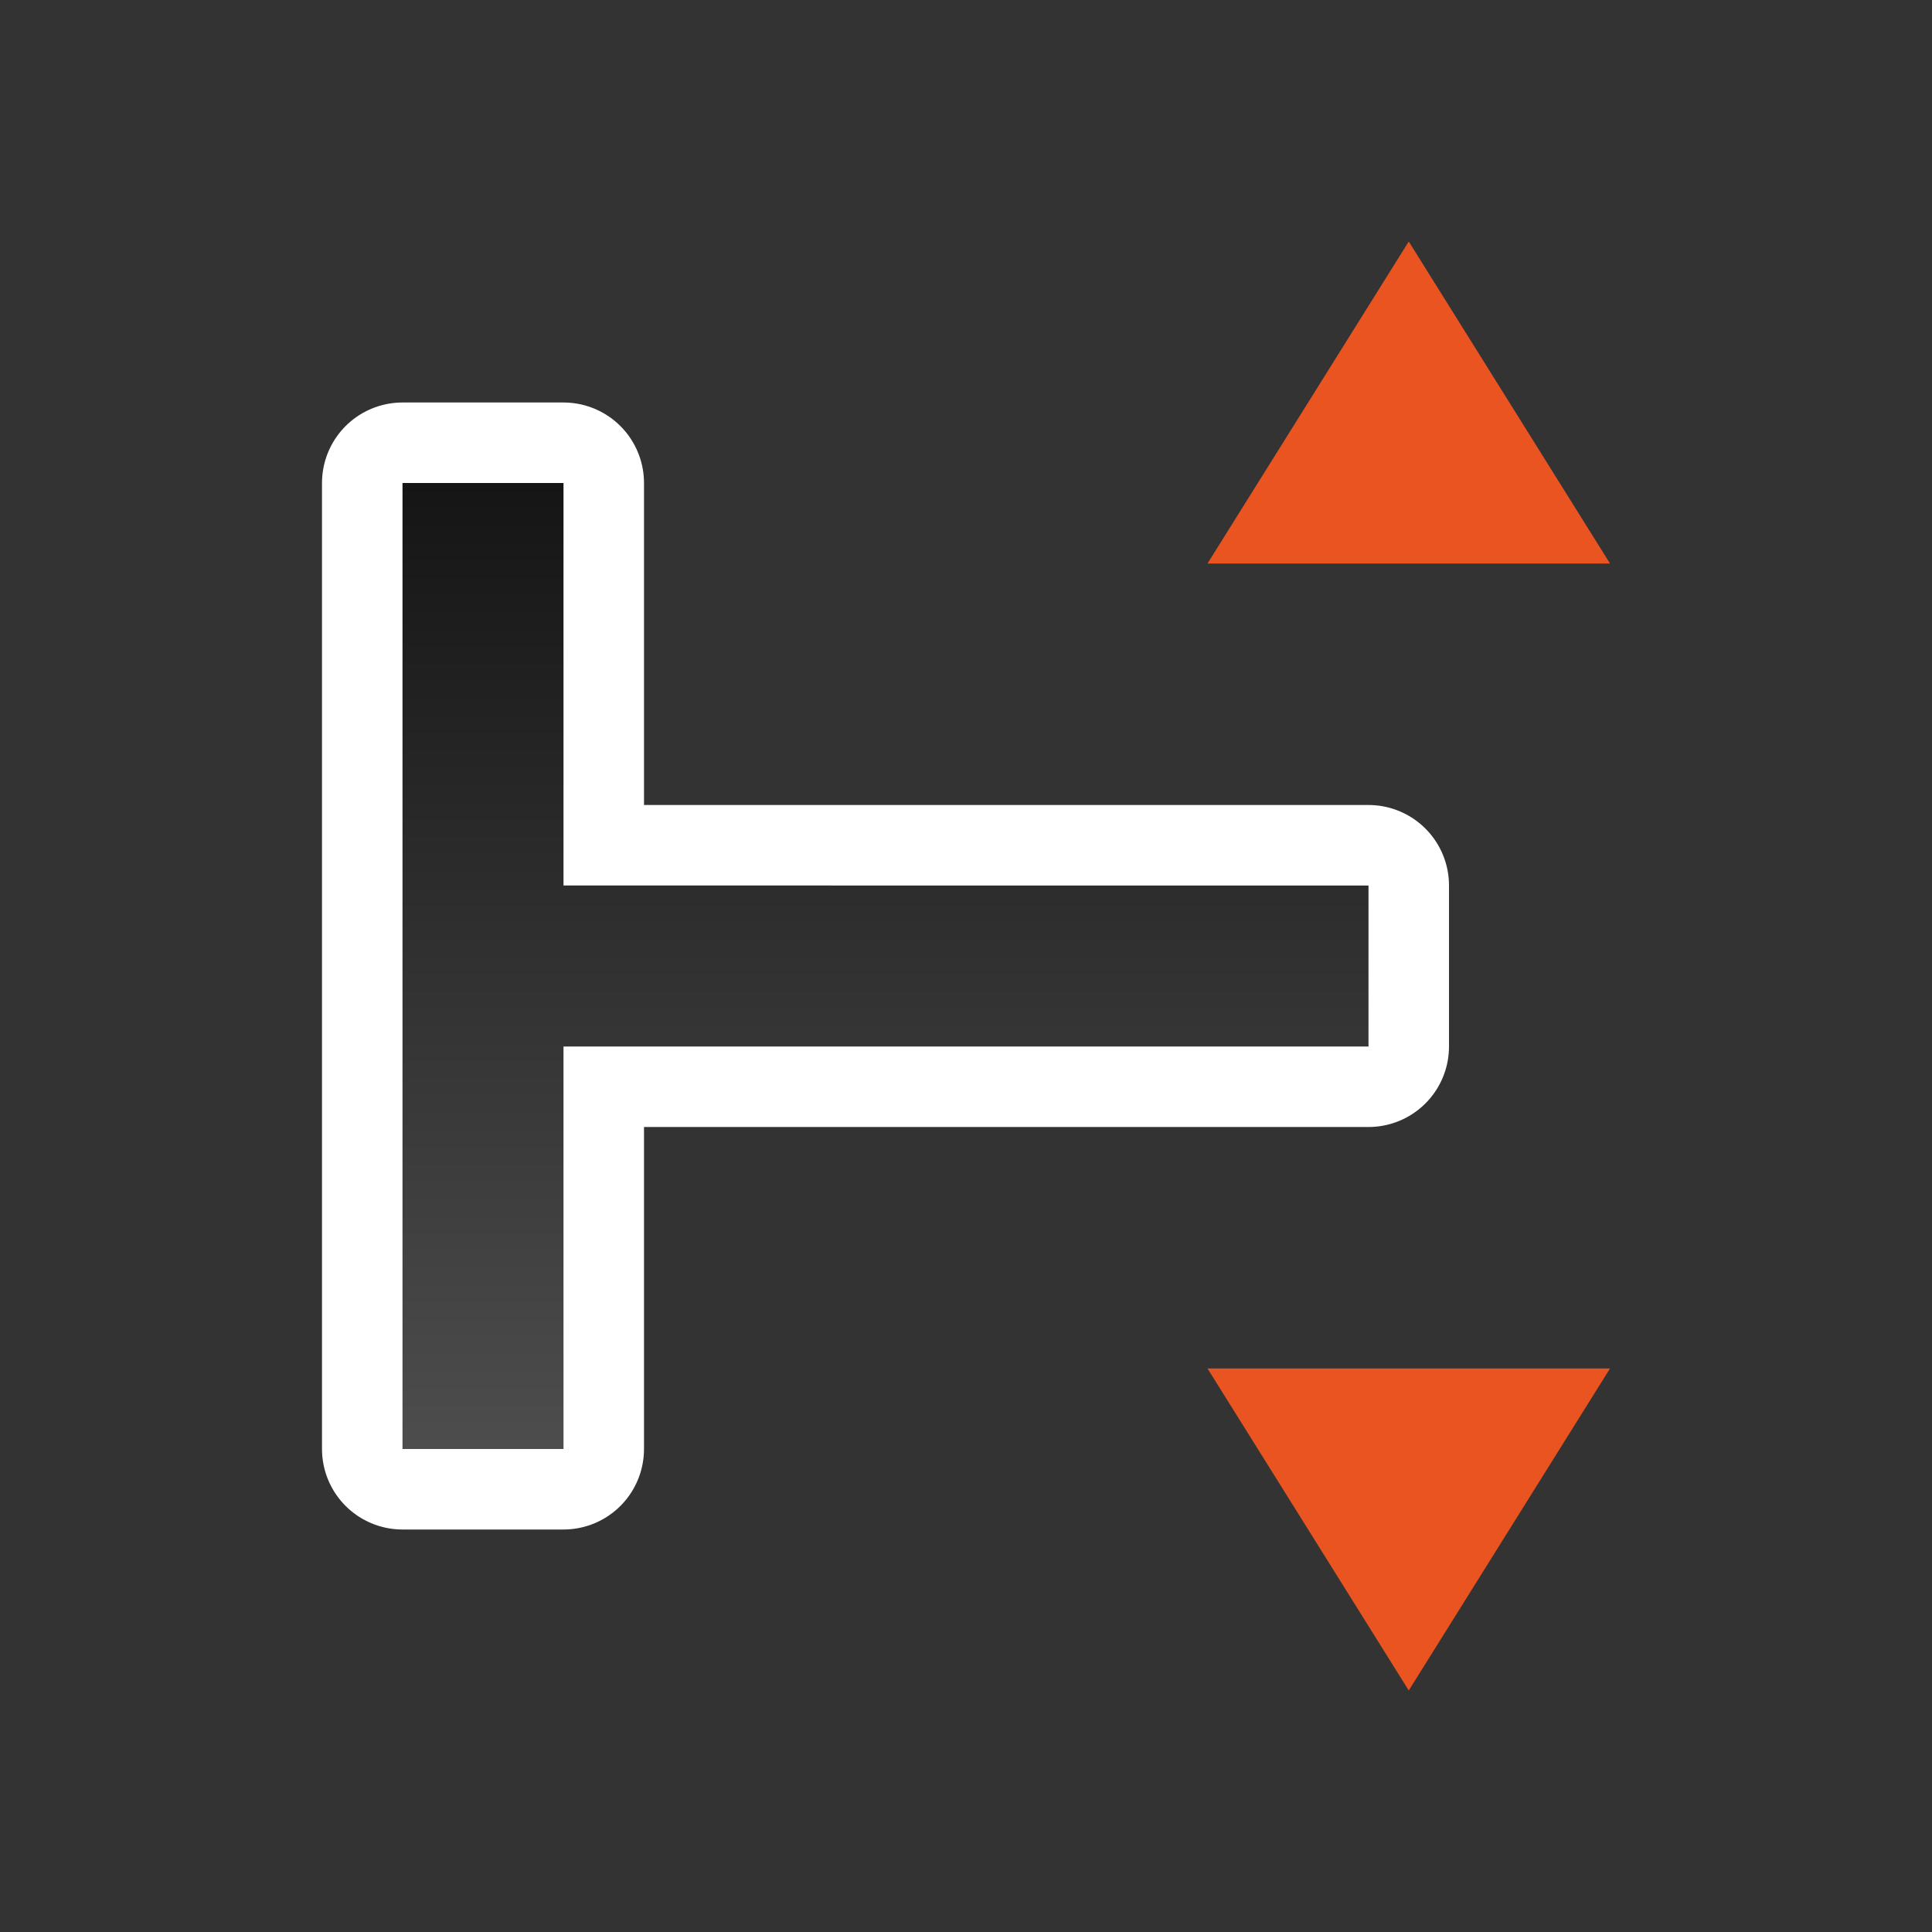 <?xml version="1.0" encoding="UTF-8" standalone="no"?>
<svg
   xmlns:dc="http://purl.org/dc/elements/1.1/"
   xmlns:cc="http://creativecommons.org/ns#"
   xmlns:rdf="http://www.w3.org/1999/02/22-rdf-syntax-ns#"
   xmlns:svg="http://www.w3.org/2000/svg"
   xmlns="http://www.w3.org/2000/svg"
   xmlns:xlink="http://www.w3.org/1999/xlink"
   xmlns:sodipodi="http://sodipodi.sourceforge.net/DTD/sodipodi-0.dtd"
   xmlns:inkscape="http://www.inkscape.org/namespaces/inkscape"
   viewBox="0 0 24 24"
   version="1.1"
   id="svg4"
   sodipodi:docname="lc_verticaltextfittosizetool.svg"
   inkscape:export-filename="/home/jupiter007/Libreoffice yaru theme fullcolor/build/cmd/lc_verticaltextfittosizetool.png"
   inkscape:export-xdpi="95"
   inkscape:export-ydpi="95"
   inkscape:version="1.0.1 (3bc2e813f5, 2020-09-07)">
  <rect x="0" y="0" width="24" height="24" fill="#333333" stroke="none"/>
  <defs
     id="defs8">
    <linearGradient
       inkscape:collect="always"
       id="linearGradient839">
      <stop
         style="stop-color:#151515;stop-opacity:1"
         offset="0"
         id="stop835" />
      <stop
         style="stop-color:#4d4d4d;stop-opacity:1"
         offset="1"
         id="stop837" />
    </linearGradient>
    <linearGradient
       inkscape:collect="always"
       xlink:href="#linearGradient839"
       id="linearGradient841"
       x1="7"
       y1="6"
       x2="7"
       y2="18"
       gradientUnits="userSpaceOnUse" />
  </defs>
  <sodipodi:namedview
     pagecolor="#808080"
     bordercolor="#666666"
     borderopacity="1"
     objecttolerance="10"
     gridtolerance="10"
     guidetolerance="10"
     inkscape:pageopacity="0"
     inkscape:pageshadow="2"
     inkscape:window-width="1920"
     inkscape:window-height="1043"
     id="namedview6"
     showgrid="true"
     inkscape:zoom="19.666667"
     inkscape:cx="6.0803544"
     inkscape:cy="11.707722"
     inkscape:window-x="1920"
     inkscape:window-y="0"
     inkscape:window-maximized="1"
     inkscape:current-layer="svg4"
     inkscape:document-rotation="0">
    <inkscape:grid
       type="xygrid"
       id="grid829" />
  </sodipodi:namedview>
  <path
     d="m 5,18 h 2 v -5 h 10 v -2 H 7 v -5 H 5 Z"
     id="path819"
     inkscape:connector-curvature="0"
     style="opacity:1;fill:#000000;stroke:#ffffff;stroke-width:2;stroke-linejoin:round;stroke-miterlimit:4;stroke-dasharray:none"
     sodipodi:nodetypes="ccccccccc" />
  <path
     sodipodi:nodetypes="ccccccccc"
     style="fill:url(#linearGradient841);fill-opacity:1"
     inkscape:connector-curvature="0"
     id="path2"
     d="m 5,18 h 2 v -5 h 10 v -2 H 7 v -5 H 5 Z" />
  <g
     id="g849"
     transform="rotate(-90,10.5,13.5)">
    <path
       style="fill:#e95420;fill-opacity:1;stroke:none;stroke-linecap:round;stroke-linejoin:round;stroke-opacity:1"
       d="M 3,20.5 7,18 v 5 z"
       id="path22"
       inkscape:connector-curvature="0"
       sodipodi:nodetypes="cccc" />
    <path
       style="fill:#e95420;fill-opacity:1;stroke:none;stroke-linecap:round;stroke-linejoin:round;stroke-opacity:1"
       d="M 21,20.5 17,18 v 5 z"
       id="path834"
       inkscape:connector-curvature="0"
       sodipodi:nodetypes="cccc" />
  </g>
</svg>
